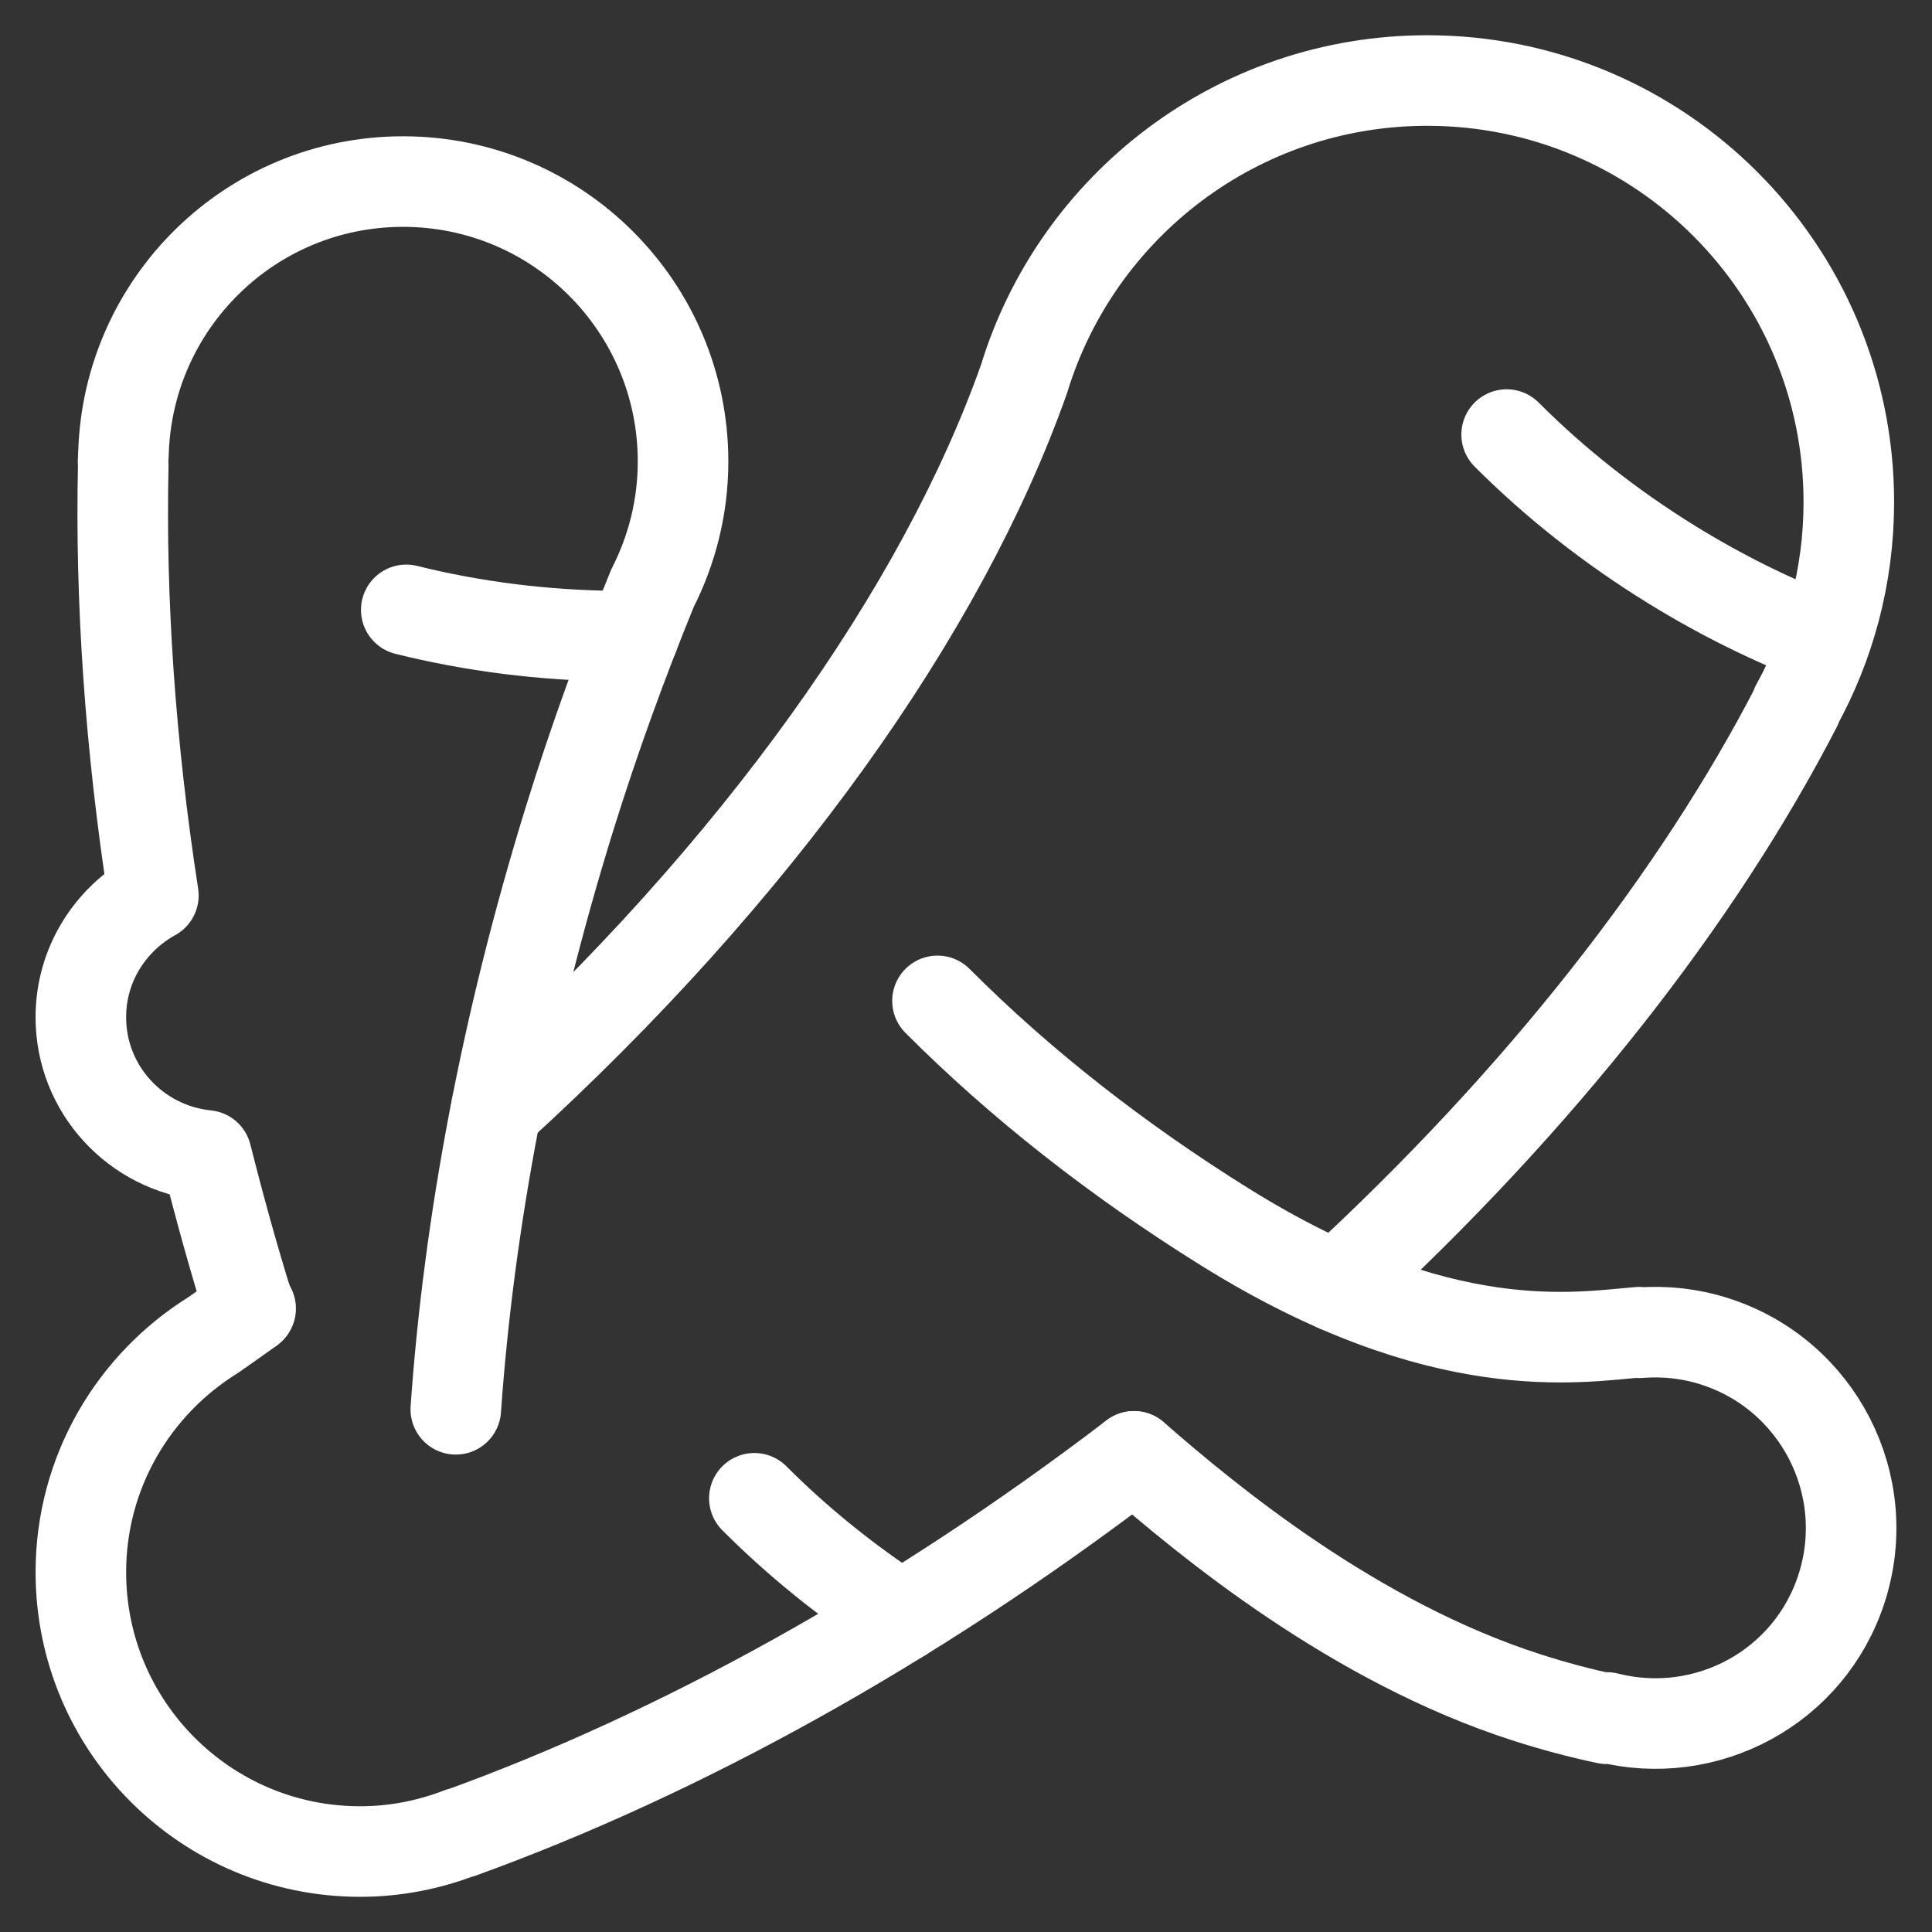 <?xml version="1.0" encoding="utf-8"?>
<!-- Generator: Adobe Illustrator 15.0.0, SVG Export Plug-In . SVG Version: 6.00 Build 0)  -->
<!DOCTYPE svg PUBLIC "-//W3C//DTD SVG 1.1//EN" "http://www.w3.org/Graphics/SVG/1.1/DTD/svg11.dtd">
<svg version="1.1" id="Layer_1" xmlns="http://www.w3.org/2000/svg" xmlns:xlink="http://www.w3.org/1999/xlink" x="0px" y="0px"
	 width="96px" height="96px" viewBox="0 0 96 96" enable-background="new 0 0 96 96" xml:space="preserve">
<rect x="0" y="0" width="96" height="96" fill="#333333" stroke="none"/>
<g>
	<path fill="none" stroke="#FFFFFF" stroke-width="4.5" stroke-linecap="round" stroke-linejoin="round" stroke-miterlimit="10" d="
		M22.648,70.027c0.647-9.208,2.502-19.185,5.655-29.356c1.231-3.966,2.622-7.779,4.12-11.447c0.963-1.891,1.517-4.023,1.517-6.291
		c0-7.682-6.229-13.911-13.914-13.911c-7.55,0-13.684,6.022-13.891,13.523l-0.005-0.001c-0.001,0.033,0,0.067-0.001,0.102
		c-0.002,0.096-0.014,0.19-0.014,0.287c0,0.066,0.008,0.13,0.009,0.196c-0.147,6.703,0.344,13.905,1.497,21.366
		c-2.139,1.183-3.604,3.433-3.604,6.049c0,3.593,2.741,6.515,6.24,6.87c0.657,2.599,1.361,5.157,2.142,7.64"/>
	<path fill="none" stroke="#FFFFFF" stroke-width="4.5" stroke-linecap="round" stroke-linejoin="round" stroke-miterlimit="10" d="
		M12.454,65.02c-0.612,0.44-1.226,0.874-1.84,1.305c-3.953,2.447-6.596,6.808-6.596,11.798c0,7.665,6.215,13.879,13.879,13.879
		c1.761,0,3.438-0.341,4.987-0.94l0.007,0.014c10.775-3.9,22.339-10.221,33.455-18.709"/>
	<path fill="none" stroke="#FFFFFF" stroke-width="4.5" stroke-linecap="round" stroke-linejoin="round" stroke-miterlimit="10" d="
		M90.631,31.809c-2.526-0.969-5.04-2.202-7.489-3.707c-3.112-1.913-5.887-4.115-8.278-6.508"/>
	<path fill="none" stroke="#FFFFFF" stroke-width="4.5" stroke-linecap="round" stroke-linejoin="round" stroke-miterlimit="10" d="
		M31.473,31.61c-0.277,0.002-0.556,0.002-0.837,0c-3.652-0.032-7.165-0.489-10.449-1.306"/>
	<path fill="none" stroke="#FFFFFF" stroke-width="4.5" stroke-linecap="round" stroke-linejoin="round" stroke-miterlimit="10" d="
		M44.78,80.337c-2.718-1.762-5.16-3.748-7.296-5.888"/>
	<path fill="none" stroke="#FFFFFF" stroke-width="4.5" stroke-linecap="round" stroke-linejoin="round" stroke-miterlimit="10" d="
		M56.347,72.365c3.706,3.239,10.959,9.229,19.507,11.977c1.339,0.431,2.674,0.787,3.989,1.063l0.007-0.065
		c4.944,1.254,10.079-1.496,11.661-6.424c1.647-5.121-1.168-10.612-6.294-12.26c-1.253-0.402-2.529-0.529-3.763-0.431l0.002-0.029
		c-3.013,0.237-9.799,1.493-20.572-5.216c-5.358-3.337-10.171-7.11-14.301-11.247"/>
	<path fill="none" stroke="#FFFFFF" stroke-width="4.5" stroke-linecap="round" stroke-linejoin="round" stroke-miterlimit="10" d="
		M66.431,63.932c10.162-9.35,17.947-19.362,22.839-28.839l-0.022-0.011c1.665-3.003,2.619-6.455,2.619-10.133
		c0-11.569-9.379-20.948-20.947-20.948c-9.438,0-17.415,6.244-20.035,14.825c-4.062,11.489-13.246,24.479-26.232,36.299"/>
</g>
</svg>
